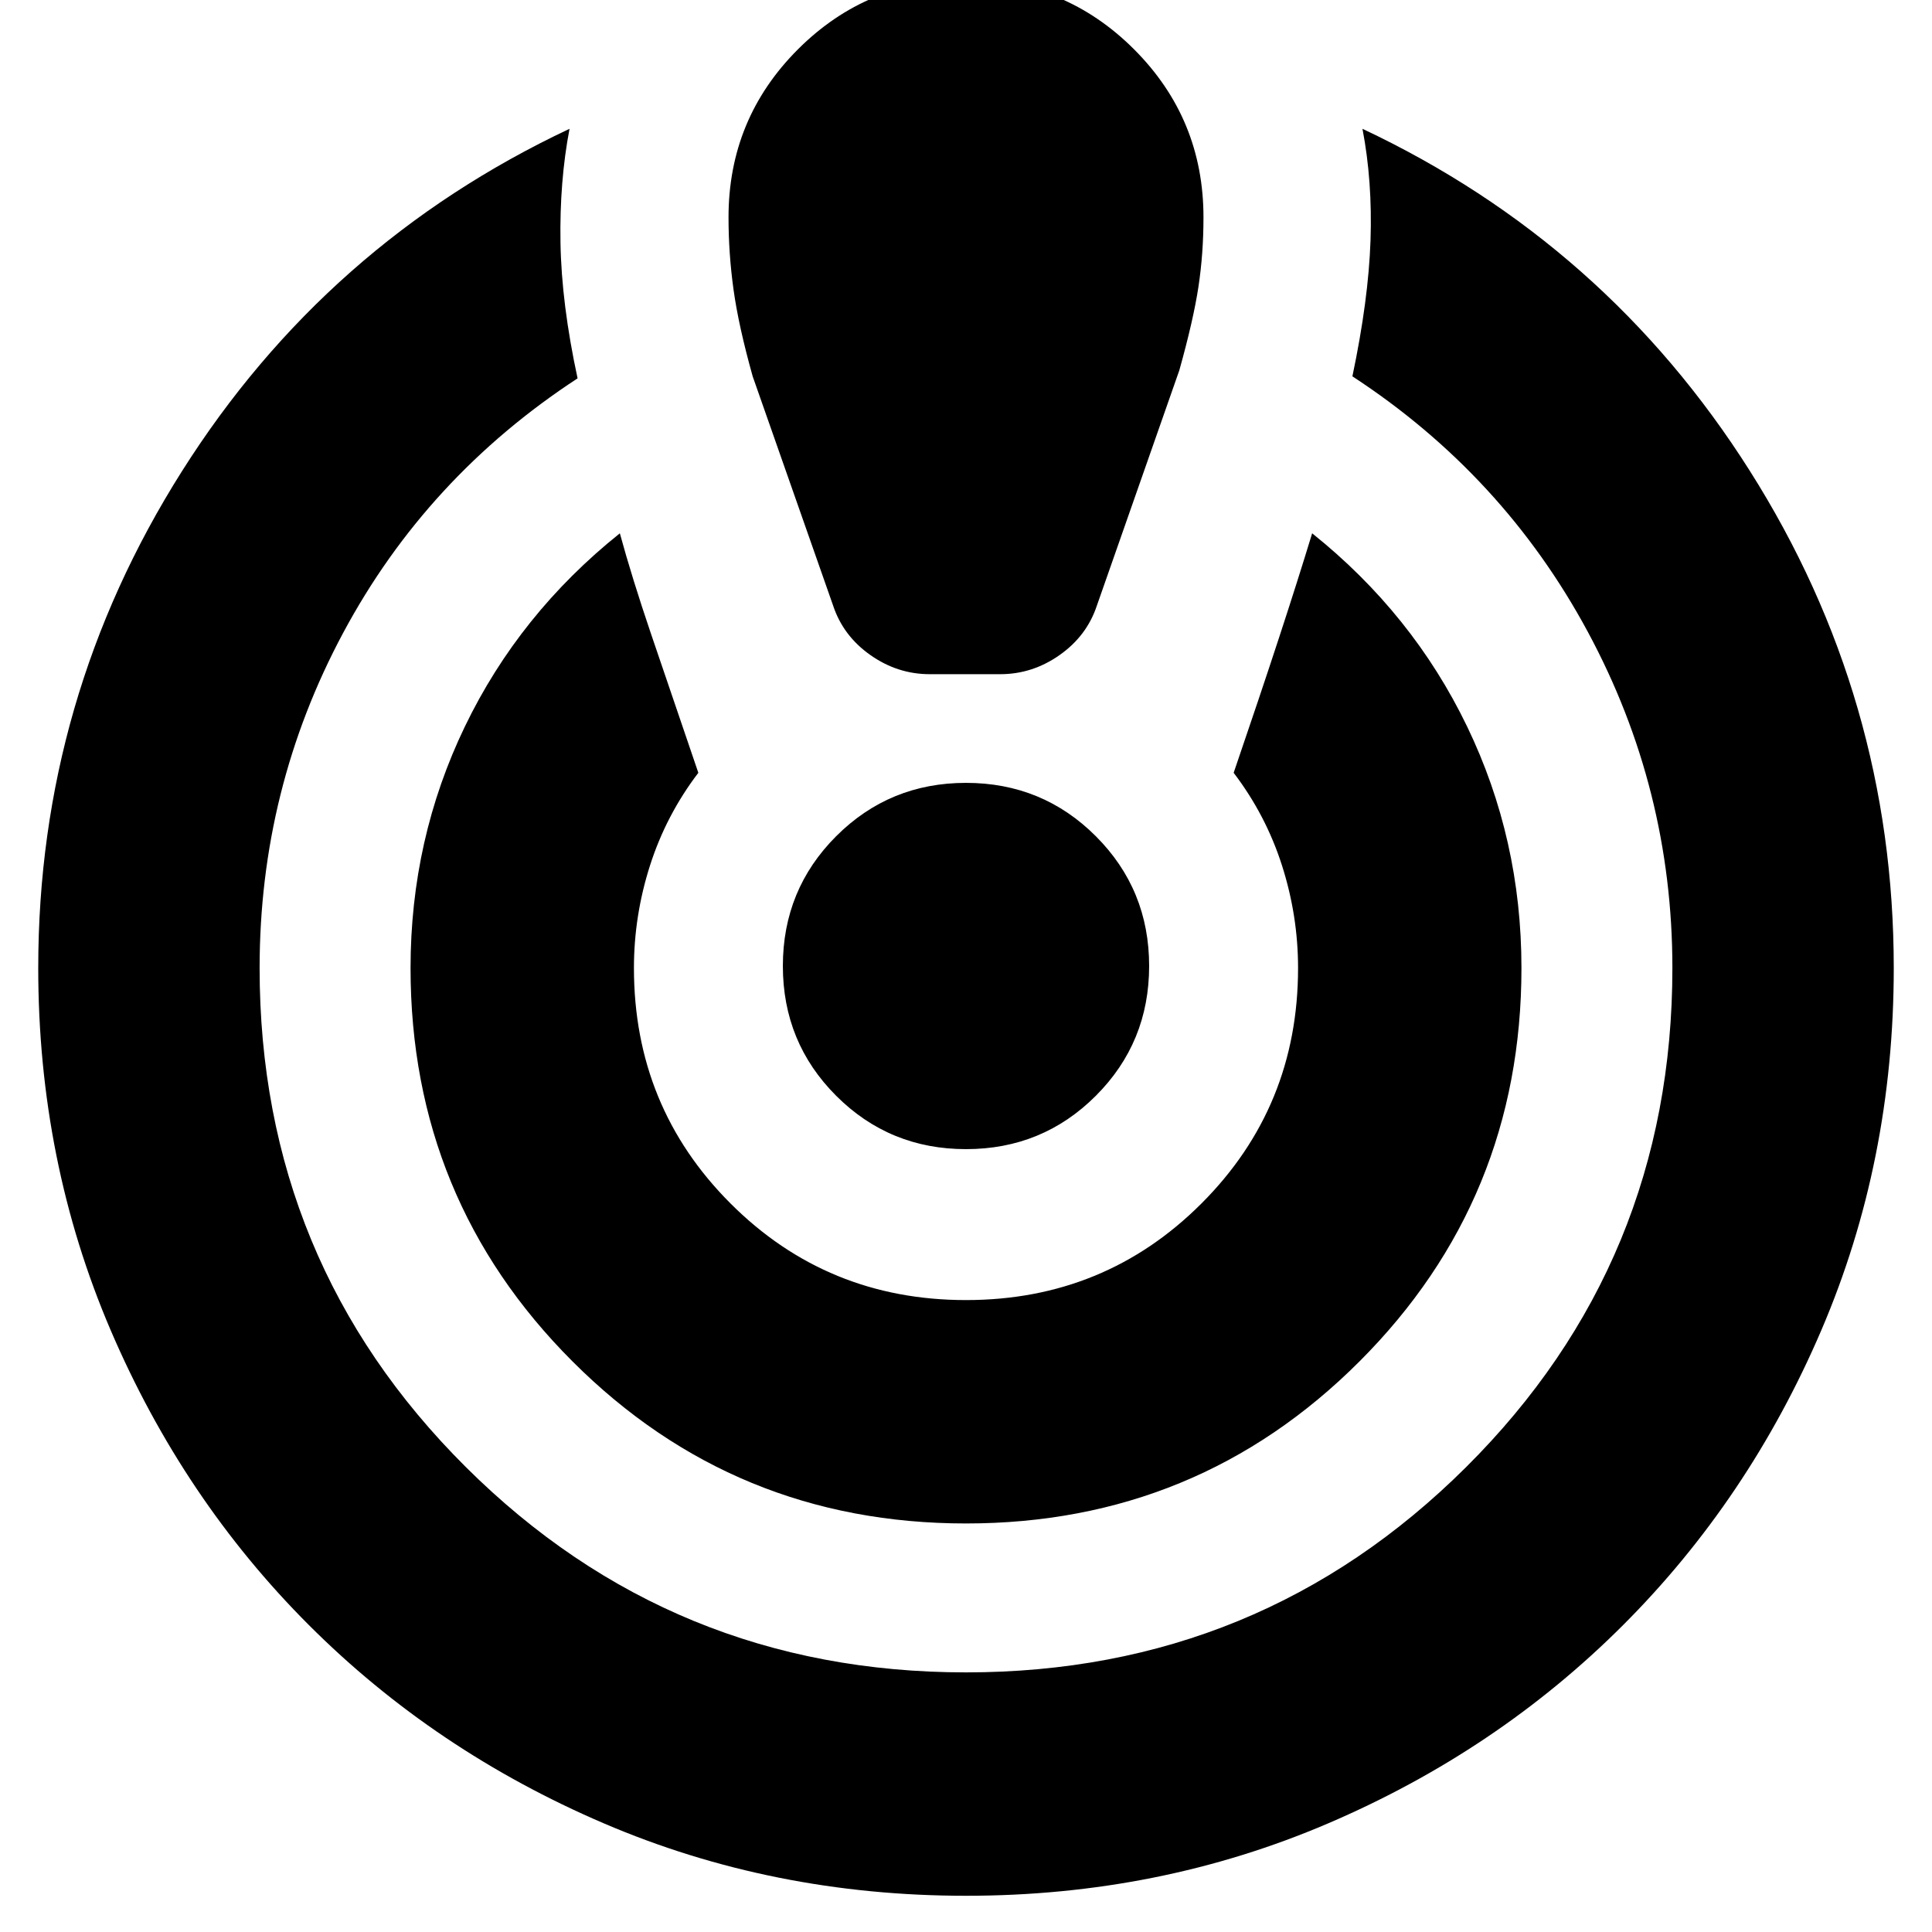 <svg xmlns="http://www.w3.org/2000/svg" height="24" viewBox="0 -960 960 960" width="24"><path d="M480-18q-96 0-180-36t-146.5-98.5Q91-215 55-299T19-479q0-134 71.5-247T283-896q-5 26-4.5 56.5T287-772q-75 49-116.5 126.5T129-479q0 146 102.5 248T480-129q146 0 248.5-102T831-479q0-89-42-167T672-773q8-38 9-67.5t-4-55.5q121 57 192.5 170T941-479q0 96-36 180t-98.5 146.5Q744-90 660-54T480-18Zm0-185q-115 0-195.5-80.5T204-479q0-64 27-120t77-96q6 22 15.5 50t23.5 69q-16 21-24 46t-8 51q0 69 48 117t117 48q69 0 117-48t48-117q0-26-8-51t-24-46q13-38 22.5-67t16.5-52q50 40 77 96t27 120q0 115-80.5 195.5T480-203Zm-18-422q-16 0-29.5-9.5T414-659l-40-114q-7-25-9.5-43t-2.5-36q0-49 34.5-83.5T480-970q49 0 83.5 34.5T598-852q0 18-2.5 34.5T586-776l-41 117q-5 15-18.5 24.5T497-625h-35Zm18 236q-38 0-64.5-26.5T389-480q0-38 26.5-64.5T480-571q38 0 64.5 26.5T571-480q0 38-26.5 64.5T480-389Z"/></svg>
